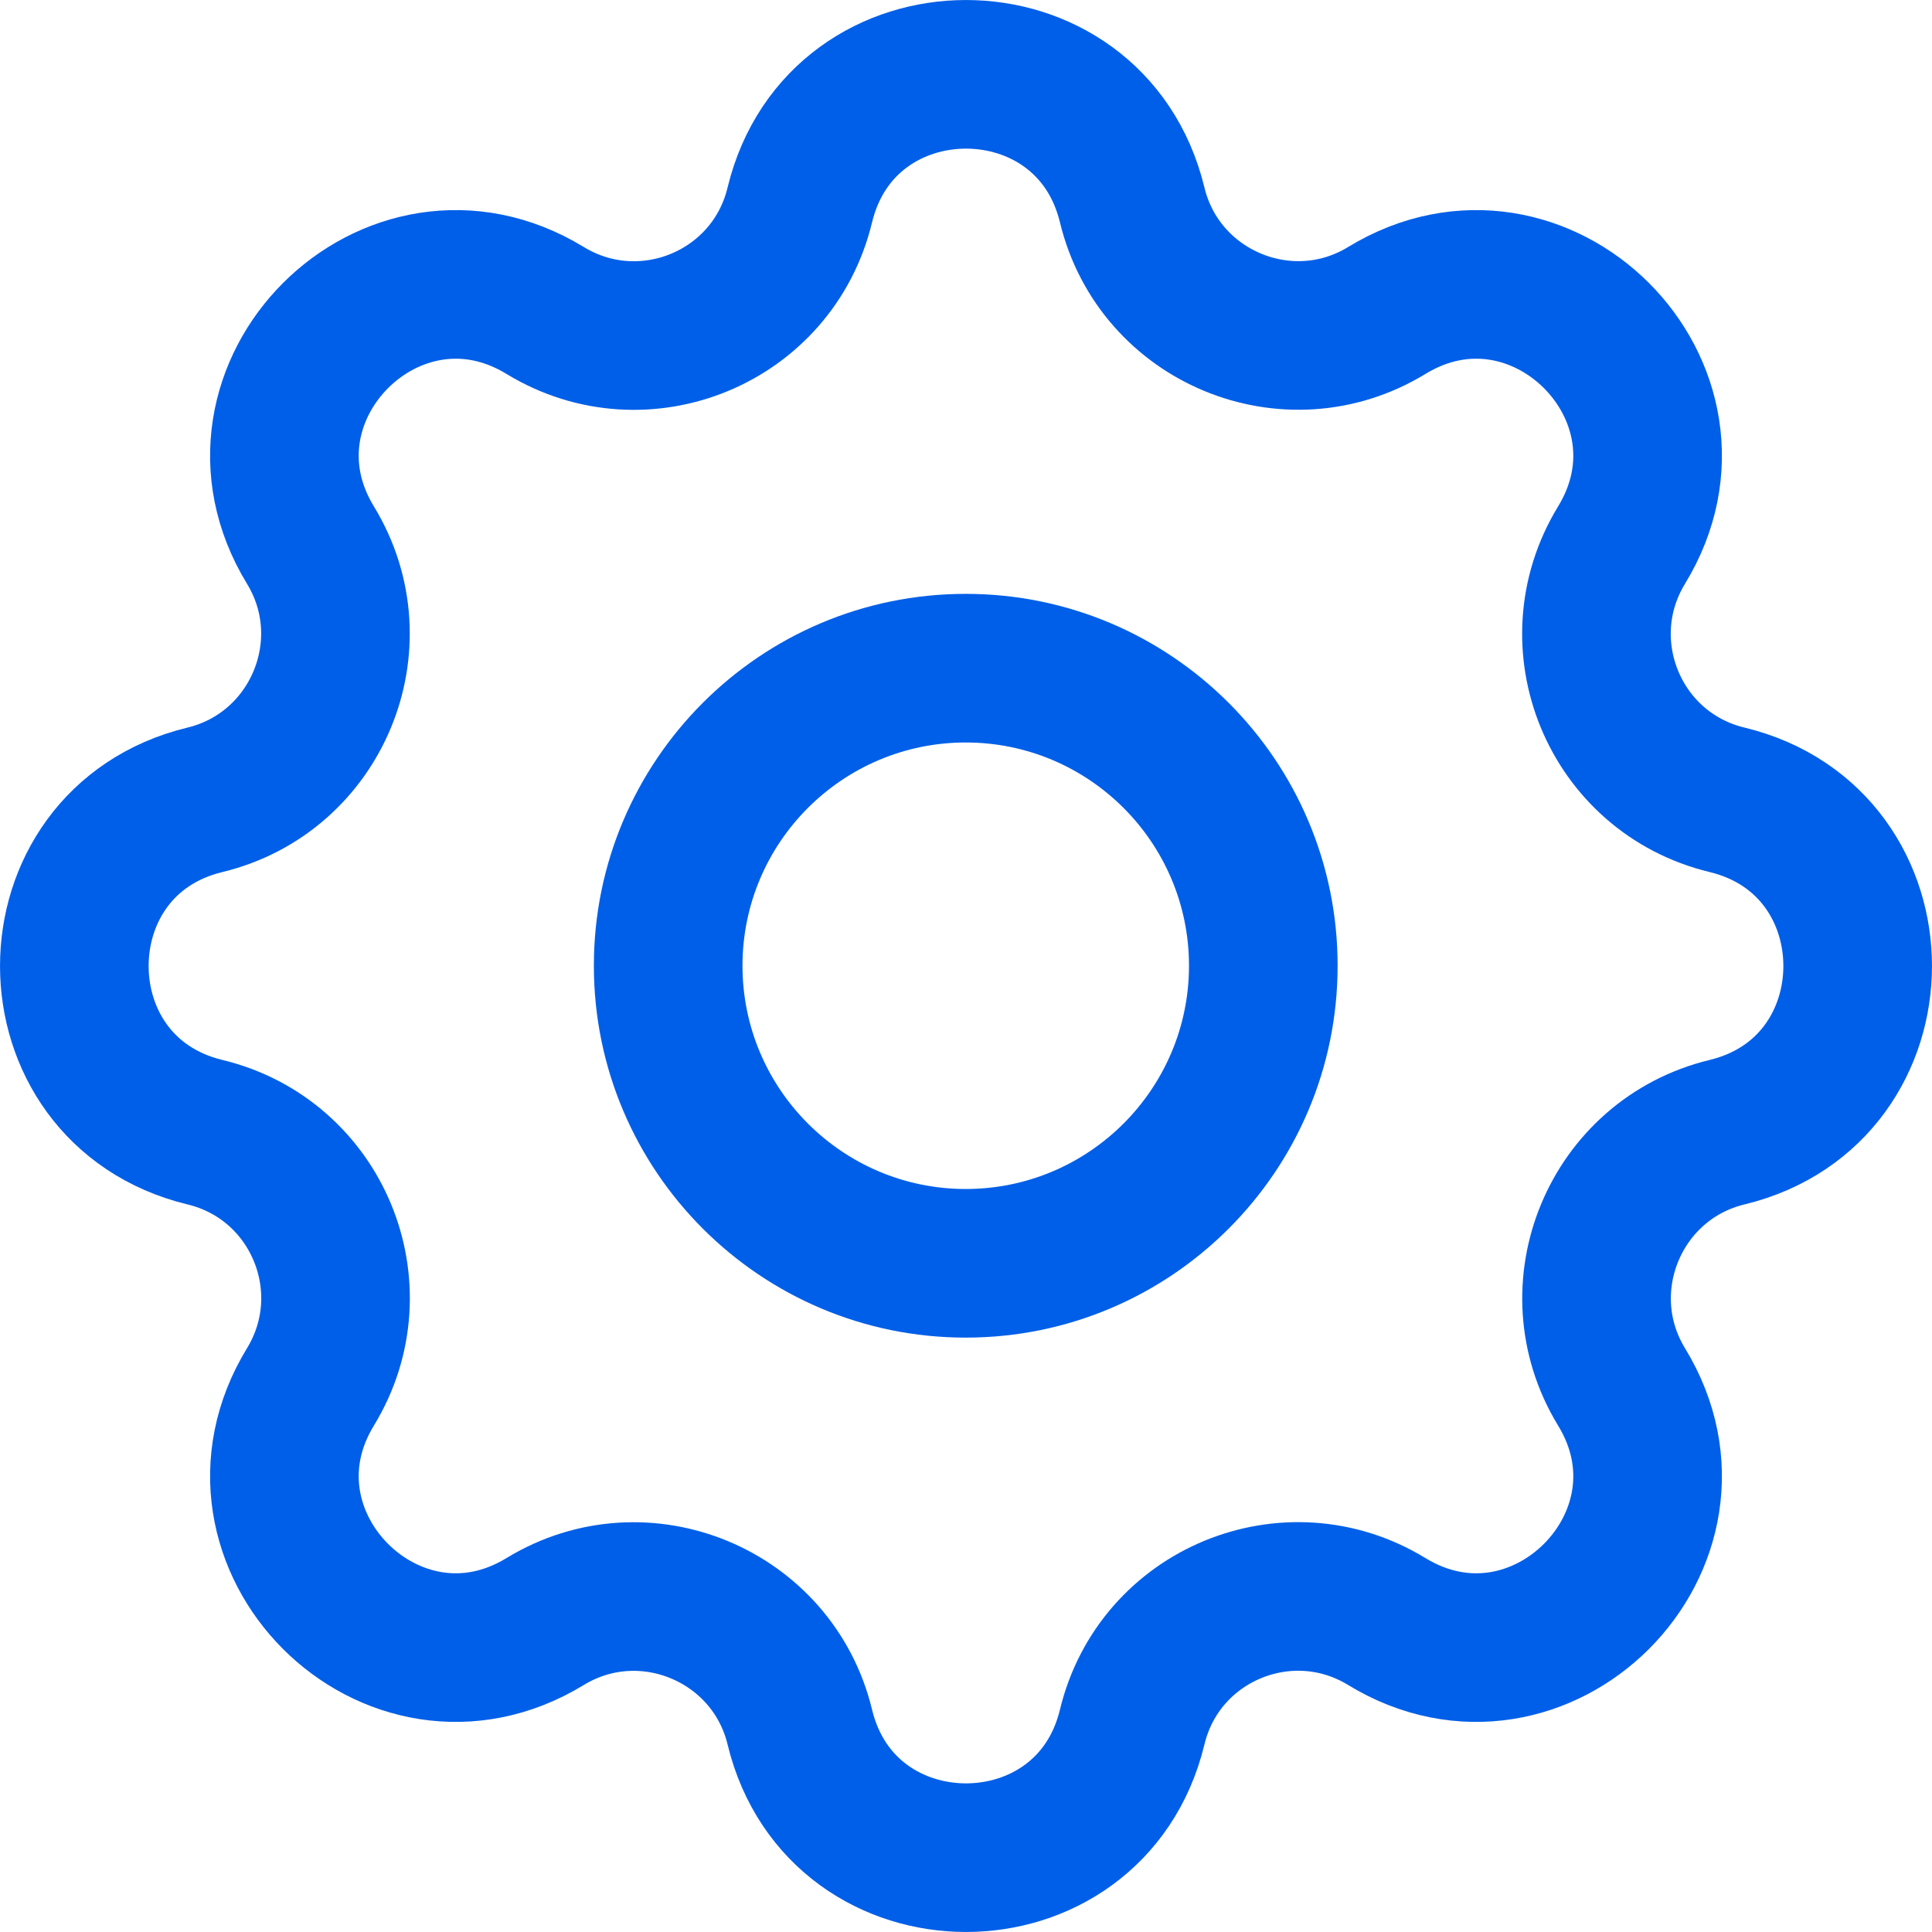 <svg width="26" height="26" viewBox="0 0 26 26" fill="none" xmlns="http://www.w3.org/2000/svg">
<path d="M10.764 2.756C11.333 0.415 14.667 0.415 15.236 2.756C15.6 4.266 17.336 4.988 18.663 4.178C20.72 2.924 23.076 5.28 21.822 7.336C21.012 8.664 21.727 10.4 23.244 10.764C25.585 11.333 25.585 14.667 23.244 15.236C21.734 15.6 21.012 17.336 21.822 18.664C23.076 20.72 20.72 23.076 18.663 21.822C17.336 21.012 15.6 21.727 15.236 23.244C14.667 25.585 11.333 25.585 10.764 23.244C10.4 21.734 8.664 21.012 7.336 21.822C5.28 23.076 2.924 20.72 4.178 18.664C4.988 17.336 4.273 15.6 2.756 15.236C0.415 14.667 0.415 11.333 2.756 10.764C4.266 10.4 4.988 8.664 4.178 7.336C2.924 5.28 5.28 2.924 7.336 4.178C8.664 4.988 10.4 4.273 10.764 2.756Z" stroke="#005FE8" stroke-width="2" stroke-linecap="round" stroke-linejoin="round"/>
<path fill-rule="evenodd" clip-rule="evenodd" d="M12.996 9.992C11.339 9.992 9.992 11.339 9.992 12.996C9.992 14.654 11.339 16.001 12.996 16.001C14.654 16.001 16.001 14.654 16.001 12.996C16.001 11.339 14.654 9.992 12.996 9.992ZM7.992 12.996C7.992 10.234 10.234 7.992 12.996 7.992C15.759 7.992 18.001 10.234 18.001 12.996C18.001 15.759 15.759 18.001 12.996 18.001C10.234 18.001 7.992 15.759 7.992 12.996Z" fill="#005FE8"/>
</svg>
